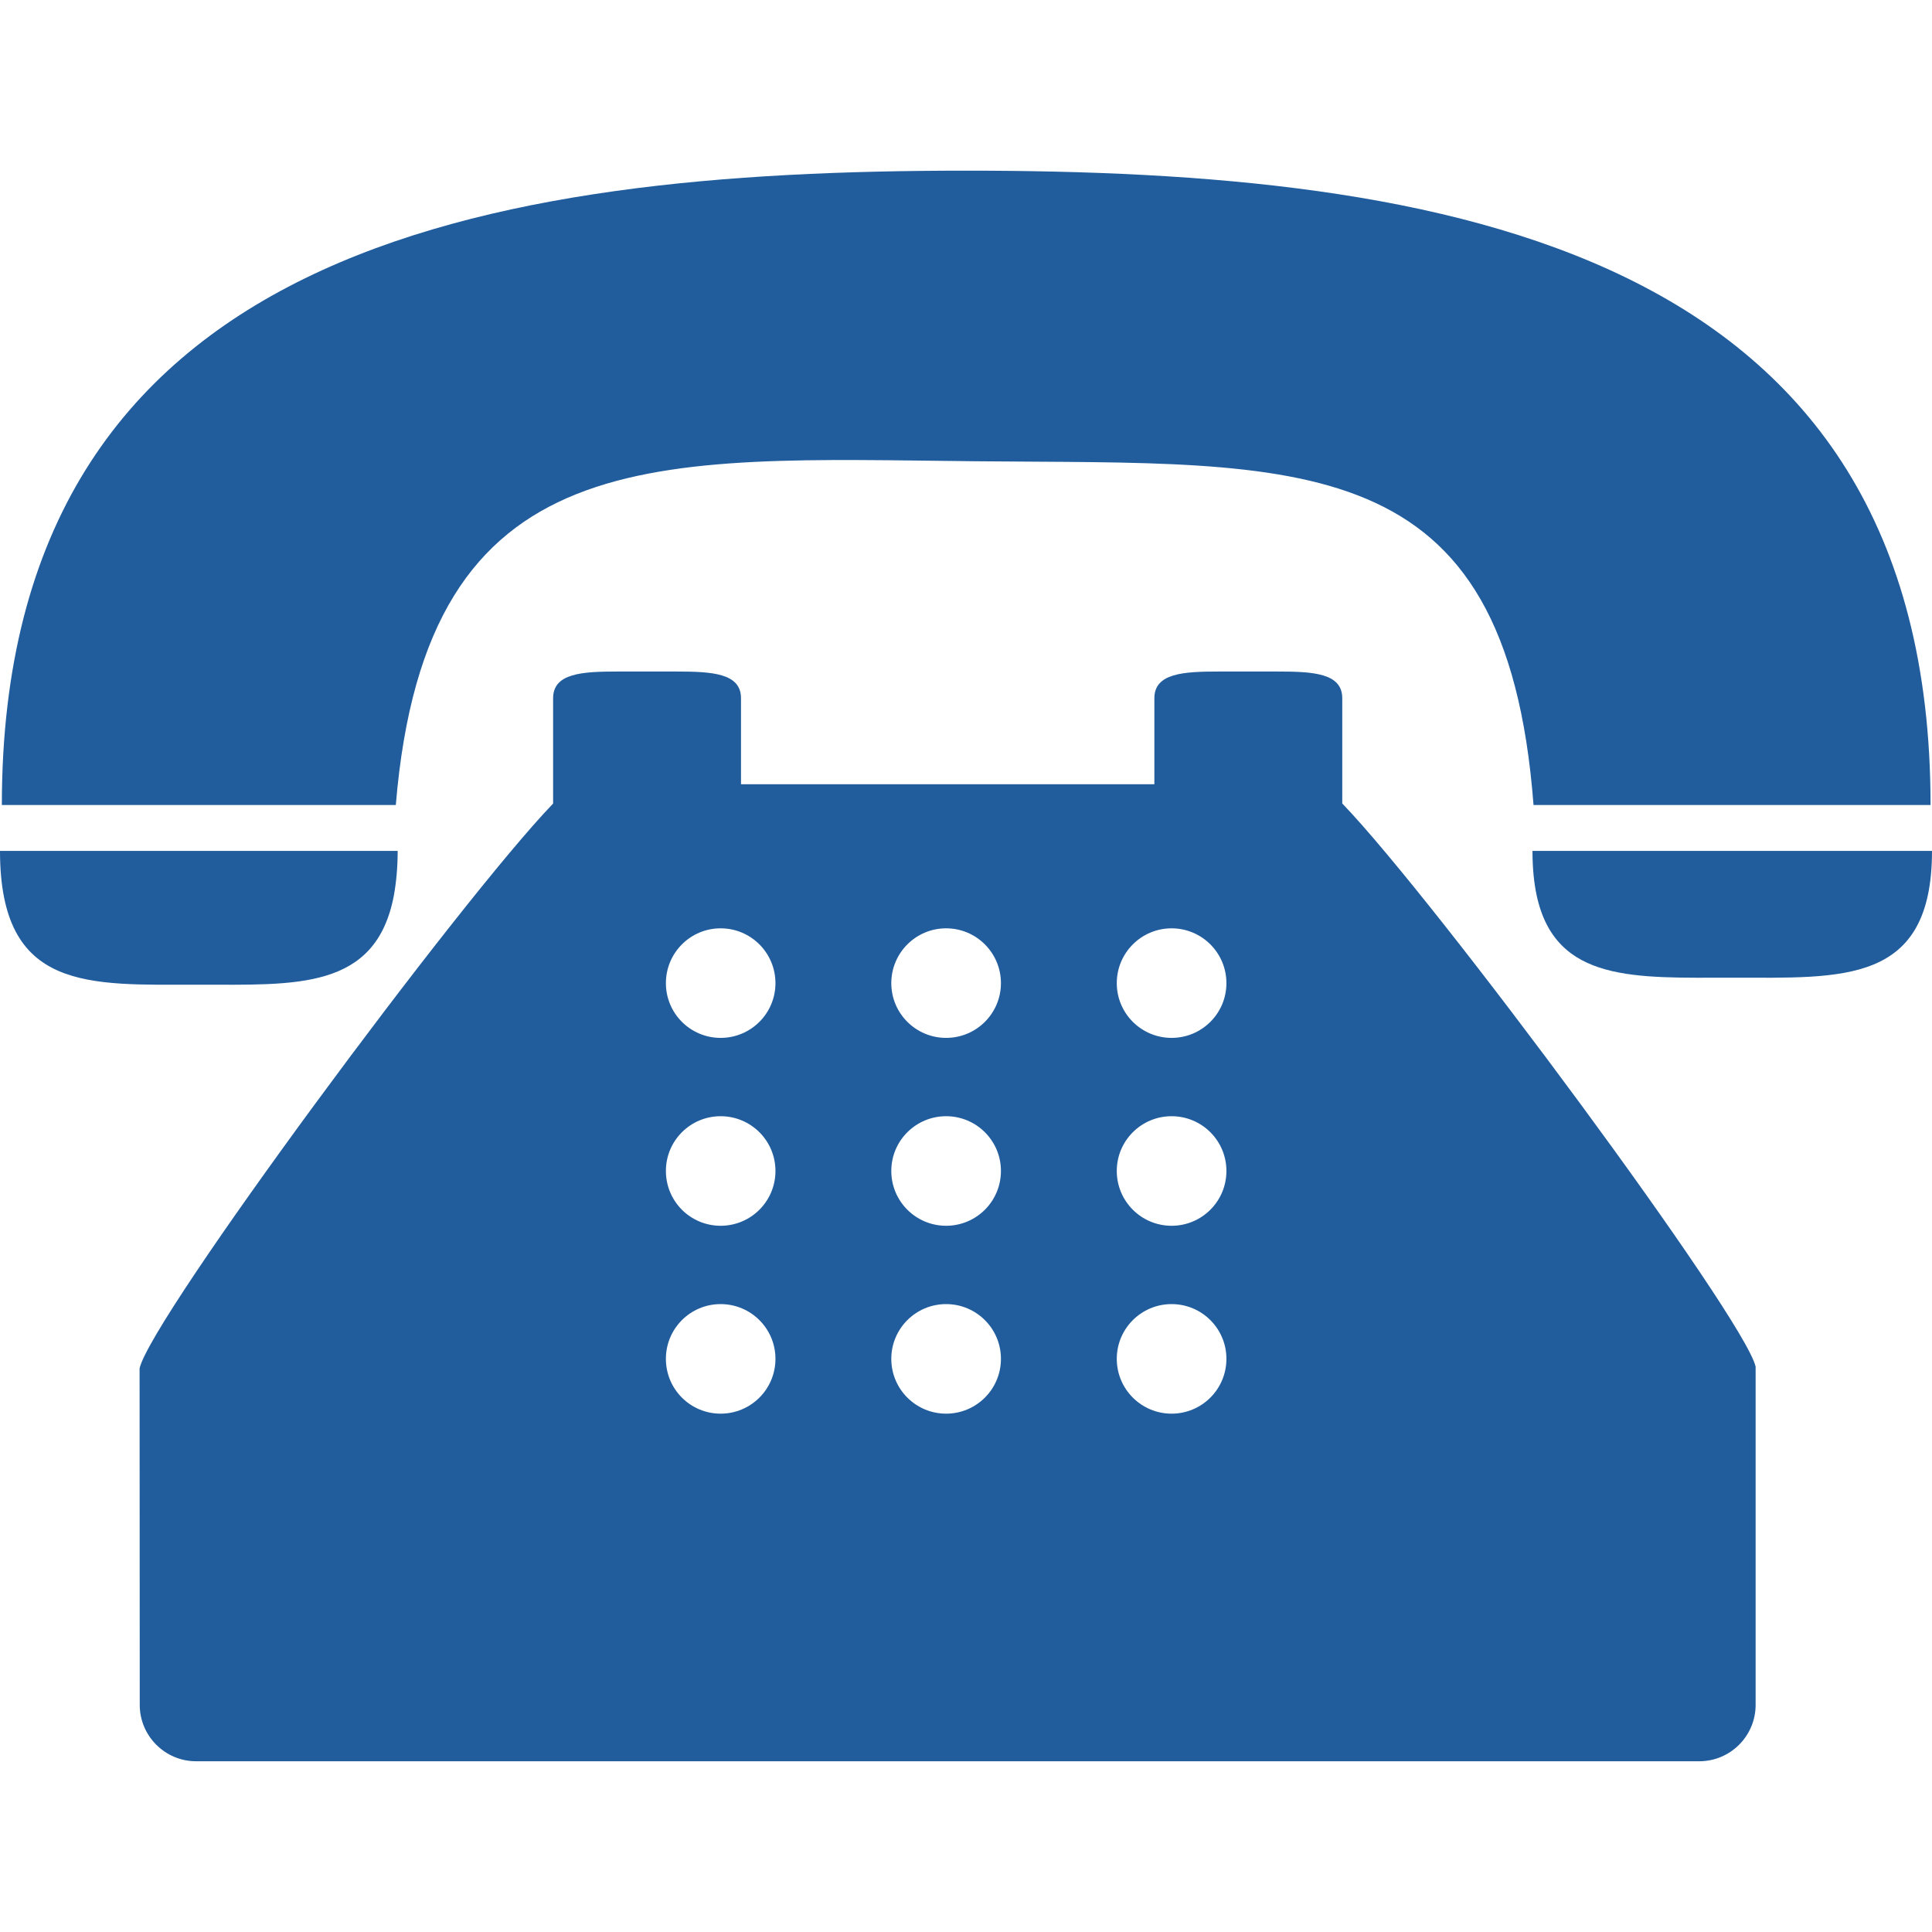 <svg width="24" height="24" viewBox="0 0 24 24" fill="none" xmlns="http://www.w3.org/2000/svg">
<g clip-path="url(#clip0_405_4546)">
<path d="M12.131 5.73C16.175 5.769 18.708 5.518 19.05 10H23.982C23.982 3.056 17.926 2.12 12.003 2.12C6.079 2.12 0.023 3.056 0.023 10H4.917C5.295 5.432 8.121 5.691 12.131 5.73Z" fill="#215D9C"/>
<path d="M2.47 12.232C3.671 12.232 4.67 12.304 4.893 11.123C4.922 10.962 4.94 10.78 4.94 10.57H4.883H0C0 12.327 1.106 12.232 2.47 12.232Z" fill="#215D9C"/>
<path d="M19.083 10.57H19.037C19.037 10.781 19.055 10.964 19.089 11.123C19.324 12.212 20.322 12.145 21.519 12.145C22.889 12.145 24 12.235 24 10.57H19.083Z" fill="#215D9C"/>
<path d="M16.674 9.372V8.674C16.674 8.362 16.314 8.342 15.87 8.342H15.144C14.7 8.342 14.34 8.362 14.34 8.674V9.276V9.742H9.205V9.276V8.674C9.205 8.362 8.845 8.342 8.401 8.342H7.675C7.231 8.342 6.871 8.362 6.871 8.674V9.372V9.982C5.701 11.197 1.873 16.372 1.734 16.998L1.736 21.179C1.736 21.565 2.05 21.879 2.436 21.879H21.109C21.495 21.879 21.809 21.565 21.809 21.179V16.977C21.671 16.369 17.844 11.197 16.674 9.981V9.372ZM8.952 17.561C8.576 17.561 8.272 17.257 8.272 16.88C8.272 16.504 8.576 16.2 8.952 16.2C9.328 16.2 9.633 16.504 9.633 16.88C9.633 17.257 9.328 17.561 8.952 17.561ZM8.952 15.227C8.576 15.227 8.272 14.923 8.272 14.546C8.272 14.17 8.576 13.866 8.952 13.866C9.328 13.866 9.633 14.17 9.633 14.546C9.633 14.923 9.328 15.227 8.952 15.227ZM8.952 12.893C8.576 12.893 8.272 12.589 8.272 12.213C8.272 11.837 8.576 11.532 8.952 11.532C9.328 11.532 9.633 11.837 9.633 12.213C9.633 12.589 9.328 12.893 8.952 12.893ZM11.753 17.561C11.377 17.561 11.072 17.257 11.072 16.88C11.072 16.504 11.377 16.2 11.753 16.2C12.129 16.2 12.434 16.504 12.434 16.88C12.434 17.257 12.129 17.561 11.753 17.561ZM11.753 15.227C11.377 15.227 11.072 14.923 11.072 14.546C11.072 14.17 11.377 13.866 11.753 13.866C12.129 13.866 12.434 14.17 12.434 14.546C12.434 14.923 12.129 15.227 11.753 15.227ZM11.753 12.893C11.377 12.893 11.072 12.589 11.072 12.213C11.072 11.837 11.377 11.532 11.753 11.532C12.129 11.532 12.434 11.837 12.434 12.213C12.434 12.589 12.129 12.893 11.753 12.893ZM14.554 17.561C14.178 17.561 13.873 17.257 13.873 16.88C13.873 16.504 14.178 16.2 14.554 16.2C14.93 16.2 15.235 16.504 15.235 16.88C15.235 17.257 14.93 17.561 14.554 17.561ZM14.554 15.227C14.178 15.227 13.873 14.923 13.873 14.546C13.873 14.17 14.178 13.866 14.554 13.866C14.93 13.866 15.235 14.17 15.235 14.546C15.235 14.923 14.93 15.227 14.554 15.227ZM14.554 12.893C14.178 12.893 13.873 12.589 13.873 12.213C13.873 11.837 14.178 11.532 14.554 11.532C14.93 11.532 15.235 11.837 15.235 12.213C15.235 12.589 14.93 12.893 14.554 12.893Z" fill="#215D9C"/>
</g>
<defs>
<clipPath id="clip0_405_4546">
<rect width="24" height="24" fill="white"/>
</clipPath>
</defs>
</svg>
